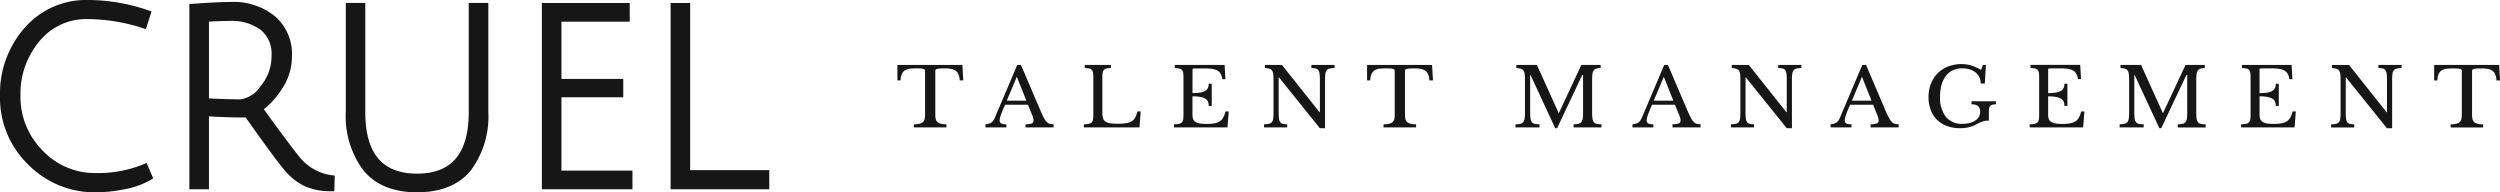 <svg xmlns="http://www.w3.org/2000/svg" width="312" height="24" viewBox="0 0 312 24"><path d="M-215.175-16.685h-.44a2.454,2.454,0,0,0-.15-.729,1.058,1.058,0,0,0-.338-.461,1.377,1.377,0,0,0-.553-.238,3.868,3.868,0,0,0-.795-.071q-.4,0-.639.015a1.651,1.651,0,0,0-.371.056.311.311,0,0,0-.166.1.258.258,0,0,0-.038.147v5.418a2.778,2.778,0,0,0,.048.557.74.74,0,0,0,.193.38.923.923,0,0,0,.419.223,3.06,3.06,0,0,0,.725.086v.385h-4.06v-.385a3.136,3.136,0,0,0,.73-.086.926.926,0,0,0,.424-.223.74.74,0,0,0,.193-.38,2.781,2.781,0,0,0,.048-.557v-5.418a.258.258,0,0,0-.038-.147.3.3,0,0,0-.15-.1,1.253,1.253,0,0,0-.317-.056q-.2-.015-.548-.015-.419,0-.779.03a1.529,1.529,0,0,0-.623.177,1.075,1.075,0,0,0-.424.451,1.9,1.9,0,0,0-.172.841h-.4v-1.934h8.11Zm8.077,3.038h-2.868q-.183.415-.311.734t-.209.552a3.094,3.094,0,0,0-.113.395,1.41,1.41,0,0,0-.032.263.405.405,0,0,0,.193.39,1.424,1.424,0,0,0,.644.106v.385h-2.61v-.385a2.816,2.816,0,0,0,.424-.081,1.077,1.077,0,0,0,.311-.142.913.913,0,0,0,.236-.238,2.3,2.3,0,0,0,.2-.359l2.793-6.592h.462l2.438,5.711q.247.567.43.906a2.224,2.224,0,0,0,.355.511.805.805,0,0,0,.371.223,1.959,1.959,0,0,0,.478.051v.395h-3.5v-.395a2.065,2.065,0,0,0,.784-.1.345.345,0,0,0,.215-.334,1.516,1.516,0,0,0-.011-.187,1.424,1.424,0,0,0-.038-.187,2.3,2.3,0,0,0-.075-.228q-.048-.127-.124-.3Zm-2.653-.506h2.449l-1.192-2.987Zm16.563,3.332h-6.939v-.385a3.359,3.359,0,0,0,.607-.061.746.746,0,0,0,.36-.172.619.619,0,0,0,.172-.344,3.149,3.149,0,0,0,.043-.577v-4.719a3.492,3.492,0,0,0-.038-.572.679.679,0,0,0-.15-.344.587.587,0,0,0-.328-.172,3.888,3.888,0,0,0-.559-.066v-.385h3.265v.385a2.788,2.788,0,0,0-.553.061.593.593,0,0,0-.322.182.728.728,0,0,0-.15.365,4.039,4.039,0,0,0-.038.618v4.365a2.2,2.2,0,0,0,.091.694.787.787,0,0,0,.312.415,1.443,1.443,0,0,0,.585.2,6.31,6.31,0,0,0,.924.056,6.8,6.8,0,0,0,1.031-.066,2,2,0,0,0,.7-.233,1.214,1.214,0,0,0,.451-.466,3.185,3.185,0,0,0,.285-.775h.408Zm6.617-4.284a6.013,6.013,0,0,0,.972-.066,1.752,1.752,0,0,0,.623-.208.831.831,0,0,0,.333-.365,1.255,1.255,0,0,0,.1-.527h.376V-13.5h-.376a1.384,1.384,0,0,0-.091-.527.793.793,0,0,0-.322-.37,1.808,1.808,0,0,0-.623-.223,5.37,5.37,0,0,0-.994-.076v2.289a1.518,1.518,0,0,0,.086.552.743.743,0,0,0,.3.354,1.427,1.427,0,0,0,.553.192,5.429,5.429,0,0,0,.849.056,5.245,5.245,0,0,0,.967-.076,1.763,1.763,0,0,0,.666-.258,1.338,1.338,0,0,0,.43-.481,3.113,3.113,0,0,0,.269-.744h.408l-.161,1.995h-6.67v-.385a3.36,3.36,0,0,0,.607-.061.746.746,0,0,0,.36-.172.619.619,0,0,0,.172-.344,3.149,3.149,0,0,0,.043-.577v-4.719a3.492,3.492,0,0,0-.038-.572.68.68,0,0,0-.15-.344.587.587,0,0,0-.328-.172,3.888,3.888,0,0,0-.559-.066v-.385h6.208l.1,1.782h-.376a2,2,0,0,0-.209-.663,1.1,1.1,0,0,0-.4-.41,1.767,1.767,0,0,0-.639-.213,6.135,6.135,0,0,0-.934-.061h-1.364q-.183,0-.183.172Zm15.9,4.385-5.1-6.339h-.043v4.324a6.638,6.638,0,0,0,.038.8,1.025,1.025,0,0,0,.15.456.528.528,0,0,0,.322.213,2.789,2.789,0,0,0,.553.061v.385h-2.889v-.385a3.025,3.025,0,0,0,.607-.066.658.658,0,0,0,.36-.208.856.856,0,0,0,.172-.43,5.2,5.2,0,0,0,.043-.754v-4.111a5.424,5.424,0,0,0-.038-.7,1,1,0,0,0-.15-.441.6.6,0,0,0-.328-.228,2.449,2.449,0,0,0-.559-.086v-.385h2.127l4.694,5.9h.043V-16.7a6.66,6.66,0,0,0-.038-.795,1.033,1.033,0,0,0-.15-.461.528.528,0,0,0-.322-.213,2.788,2.788,0,0,0-.553-.061v-.385h2.889v.385a3.026,3.026,0,0,0-.607.066.658.658,0,0,0-.36.208.863.863,0,0,0-.172.435,5.214,5.214,0,0,0-.043.749v6.056Zm14.114-5.965H-157a2.455,2.455,0,0,0-.15-.729,1.058,1.058,0,0,0-.338-.461,1.377,1.377,0,0,0-.553-.238,3.868,3.868,0,0,0-.795-.071q-.4,0-.639.015a1.65,1.65,0,0,0-.371.056.311.311,0,0,0-.166.1.258.258,0,0,0-.038.147v5.418a2.779,2.779,0,0,0,.048.557.74.74,0,0,0,.193.38.923.923,0,0,0,.419.223,3.06,3.06,0,0,0,.725.086v.385h-4.06v-.385a3.136,3.136,0,0,0,.73-.086.926.926,0,0,0,.424-.223.74.74,0,0,0,.193-.38,2.779,2.779,0,0,0,.048-.557v-5.418a.258.258,0,0,0-.038-.147.3.3,0,0,0-.15-.1,1.253,1.253,0,0,0-.317-.056q-.2-.015-.548-.015-.419,0-.779.03a1.529,1.529,0,0,0-.623.177,1.075,1.075,0,0,0-.424.451,1.9,1.9,0,0,0-.172.841h-.4v-1.934h8.11Zm15.725,4.051,2.793-5.985h2.406v.385a1.95,1.95,0,0,0-.553.081.611.611,0,0,0-.322.238,1.064,1.064,0,0,0-.15.461,6.1,6.1,0,0,0-.038.749v3.97a5.815,5.815,0,0,0,.043.8.98.98,0,0,0,.166.456.584.584,0,0,0,.354.213,3.359,3.359,0,0,0,.607.061v.385h-3.48v-.385a3.025,3.025,0,0,0,.607-.066.658.658,0,0,0,.36-.208.856.856,0,0,0,.172-.43,5.2,5.2,0,0,0,.043-.754v-4.7h-.107l-3.136,6.643h-.236l-3.083-6.643h-.043v4.628a5.81,5.81,0,0,0,.043.8.98.98,0,0,0,.166.456.585.585,0,0,0,.354.213,3.359,3.359,0,0,0,.607.061v.385h-3v-.385a3.025,3.025,0,0,0,.607-.066.658.658,0,0,0,.36-.208.856.856,0,0,0,.172-.43,5.2,5.2,0,0,0,.043-.754v-4.111a5.421,5.421,0,0,0-.038-.7,1,1,0,0,0-.15-.441.6.6,0,0,0-.328-.228,2.449,2.449,0,0,0-.559-.086v-.385h2.567l2.707,5.985Zm14.479-1.013h-2.868q-.183.415-.311.734t-.209.552a3.09,3.09,0,0,0-.113.395,1.412,1.412,0,0,0-.032.263.405.405,0,0,0,.193.39,1.424,1.424,0,0,0,.644.106v.385h-2.61v-.385a2.816,2.816,0,0,0,.424-.081,1.077,1.077,0,0,0,.311-.142.913.913,0,0,0,.236-.238,2.3,2.3,0,0,0,.2-.359l2.793-6.592h.462l2.438,5.711q.247.567.43.906a2.224,2.224,0,0,0,.354.511.805.805,0,0,0,.371.223,1.959,1.959,0,0,0,.478.051v.395h-3.5v-.395a2.065,2.065,0,0,0,.784-.1.345.345,0,0,0,.215-.334,1.522,1.522,0,0,0-.011-.187,1.43,1.43,0,0,0-.038-.187,2.307,2.307,0,0,0-.075-.228q-.048-.127-.124-.3Zm-2.653-.506h2.449l-1.192-2.987Zm16.6,3.433-5.1-6.339h-.043v4.324a6.636,6.636,0,0,0,.038.8,1.025,1.025,0,0,0,.15.456.528.528,0,0,0,.322.213,2.788,2.788,0,0,0,.553.061v.385h-2.889v-.385a3.025,3.025,0,0,0,.607-.066.658.658,0,0,0,.36-.208.856.856,0,0,0,.172-.43,5.2,5.2,0,0,0,.043-.754v-4.111a5.422,5.422,0,0,0-.038-.7,1,1,0,0,0-.15-.441.6.6,0,0,0-.328-.228,2.449,2.449,0,0,0-.559-.086v-.385h2.127l4.694,5.9h.043V-16.7a6.657,6.657,0,0,0-.038-.795,1.033,1.033,0,0,0-.15-.461.528.528,0,0,0-.322-.213,2.788,2.788,0,0,0-.553-.061v-.385h2.889v.385a3.026,3.026,0,0,0-.607.066.658.658,0,0,0-.36.208.863.863,0,0,0-.172.435,5.212,5.212,0,0,0-.043.749v6.056Zm10.784-2.927H-104.5q-.183.415-.312.734t-.209.552a3.1,3.1,0,0,0-.113.395,1.412,1.412,0,0,0-.032.263.405.405,0,0,0,.193.39,1.424,1.424,0,0,0,.644.106v.385h-2.61v-.385a2.816,2.816,0,0,0,.424-.081,1.077,1.077,0,0,0,.311-.142.913.913,0,0,0,.236-.238,2.3,2.3,0,0,0,.2-.359l2.793-6.592h.462l2.438,5.711q.247.567.43.906a2.223,2.223,0,0,0,.354.511.805.805,0,0,0,.371.223,1.959,1.959,0,0,0,.478.051v.395h-3.5v-.395a2.065,2.065,0,0,0,.784-.1.345.345,0,0,0,.215-.334,1.517,1.517,0,0,0-.011-.187,1.425,1.425,0,0,0-.038-.187,2.3,2.3,0,0,0-.075-.228q-.048-.127-.124-.3Zm-2.653-.506h2.449l-1.192-2.987ZM-90.76-10.72a4.661,4.661,0,0,1-1.643-.273,3.544,3.544,0,0,1-1.246-.775,3.327,3.327,0,0,1-.789-1.22,4.463,4.463,0,0,1-.274-1.6,4.529,4.529,0,0,1,.3-1.681,3.835,3.835,0,0,1,.843-1.306,3.737,3.737,0,0,1,1.3-.846,4.514,4.514,0,0,1,1.67-.3,4.172,4.172,0,0,1,1.214.172,5.951,5.951,0,0,1,1.235.557l.226-.628h.376l-.14,2.329H-88.2a1.743,1.743,0,0,0-.2-.856,1.786,1.786,0,0,0-.521-.592,2.236,2.236,0,0,0-.736-.344,3.228,3.228,0,0,0-.843-.111,2.714,2.714,0,0,0-1.171.243,2.368,2.368,0,0,0-.87.7,3.244,3.244,0,0,0-.542,1.114,5.423,5.423,0,0,0-.188,1.489,3.854,3.854,0,0,0,.72,2.506,2.542,2.542,0,0,0,2.084.876,3.369,3.369,0,0,0,.924-.116,2.328,2.328,0,0,0,.693-.314,1.385,1.385,0,0,0,.43-.456,1.091,1.091,0,0,0,.145-.542,1,1,0,0,0-.252-.795,1.3,1.3,0,0,0-.822-.208v-.385h3.05v.385a1.913,1.913,0,0,0-.43.041.541.541,0,0,0-.274.147.567.567,0,0,0-.14.278,2.1,2.1,0,0,0-.038.435v1.134q-.2,0-.371.015a1.741,1.741,0,0,0-.349.071,3.753,3.753,0,0,0-.4.152q-.22.1-.521.258a3.7,3.7,0,0,1-.865.324A4.425,4.425,0,0,1-90.76-10.72ZM-79.783-15.1a6.013,6.013,0,0,0,.972-.066,1.752,1.752,0,0,0,.623-.208.832.832,0,0,0,.333-.365,1.255,1.255,0,0,0,.1-.527h.376V-13.5h-.376a1.384,1.384,0,0,0-.091-.527.793.793,0,0,0-.322-.37,1.807,1.807,0,0,0-.623-.223,5.37,5.37,0,0,0-.994-.076v2.289a1.517,1.517,0,0,0,.086.552.743.743,0,0,0,.3.354,1.427,1.427,0,0,0,.553.192,5.429,5.429,0,0,0,.849.056,5.245,5.245,0,0,0,.967-.076,1.763,1.763,0,0,0,.666-.258,1.339,1.339,0,0,0,.43-.481,3.115,3.115,0,0,0,.269-.744h.408l-.161,1.995h-6.67v-.385a3.359,3.359,0,0,0,.607-.061.746.746,0,0,0,.36-.172.619.619,0,0,0,.172-.344,3.152,3.152,0,0,0,.043-.577v-4.719a3.5,3.5,0,0,0-.038-.572A.68.68,0,0,0-81.1-18a.587.587,0,0,0-.328-.172,3.888,3.888,0,0,0-.559-.066v-.385h6.208l.1,1.782h-.376a2,2,0,0,0-.209-.663,1.1,1.1,0,0,0-.4-.41,1.767,1.767,0,0,0-.639-.213,6.135,6.135,0,0,0-.934-.061H-79.6q-.183,0-.183.172Zm14.35,2.471,2.793-5.985h2.406v.385a1.95,1.95,0,0,0-.553.081.612.612,0,0,0-.322.238,1.064,1.064,0,0,0-.15.461,6.1,6.1,0,0,0-.038.749v3.97a5.816,5.816,0,0,0,.043.8.98.98,0,0,0,.167.456.584.584,0,0,0,.354.213,3.36,3.36,0,0,0,.607.061v.385h-3.48v-.385A3.025,3.025,0,0,0-63-11.272a.658.658,0,0,0,.36-.208.856.856,0,0,0,.172-.43,5.194,5.194,0,0,0,.043-.754v-4.7h-.107l-3.136,6.643h-.236l-3.083-6.643h-.043v4.628a5.816,5.816,0,0,0,.043.8.98.98,0,0,0,.166.456.584.584,0,0,0,.354.213,3.359,3.359,0,0,0,.607.061v.385h-3v-.385a3.025,3.025,0,0,0,.607-.066.658.658,0,0,0,.36-.208.856.856,0,0,0,.172-.43,5.194,5.194,0,0,0,.043-.754v-4.111a5.421,5.421,0,0,0-.038-.7,1,1,0,0,0-.15-.441.6.6,0,0,0-.328-.228,2.449,2.449,0,0,0-.559-.086v-.385h2.567l2.707,5.985ZM-53.4-15.1a6.013,6.013,0,0,0,.972-.066,1.752,1.752,0,0,0,.623-.208.832.832,0,0,0,.333-.365,1.255,1.255,0,0,0,.1-.527H-51V-13.5h-.376a1.384,1.384,0,0,0-.091-.527.793.793,0,0,0-.322-.37,1.807,1.807,0,0,0-.623-.223A5.37,5.37,0,0,0-53.4-14.7v2.289a1.518,1.518,0,0,0,.086.552.743.743,0,0,0,.3.354,1.427,1.427,0,0,0,.553.192,5.43,5.43,0,0,0,.849.056,5.245,5.245,0,0,0,.967-.076,1.763,1.763,0,0,0,.666-.258,1.338,1.338,0,0,0,.43-.481,3.115,3.115,0,0,0,.269-.744h.408l-.161,1.995h-6.67v-.385a3.359,3.359,0,0,0,.607-.061.746.746,0,0,0,.36-.172.619.619,0,0,0,.172-.344,3.149,3.149,0,0,0,.043-.577v-4.719a3.5,3.5,0,0,0-.038-.572.68.68,0,0,0-.15-.344.587.587,0,0,0-.328-.172,3.888,3.888,0,0,0-.559-.066v-.385H-49.4l.1,1.782h-.376a2,2,0,0,0-.209-.663,1.1,1.1,0,0,0-.4-.41,1.767,1.767,0,0,0-.639-.213,6.135,6.135,0,0,0-.934-.061H-53.22q-.183,0-.183.172Zm15.9,4.385-5.1-6.339h-.043v4.324a6.634,6.634,0,0,0,.038.8,1.025,1.025,0,0,0,.15.456.528.528,0,0,0,.322.213,2.789,2.789,0,0,0,.553.061v.385h-2.889v-.385a3.025,3.025,0,0,0,.607-.066.658.658,0,0,0,.36-.208.856.856,0,0,0,.172-.43,5.2,5.2,0,0,0,.043-.754v-4.111a5.424,5.424,0,0,0-.038-.7,1,1,0,0,0-.15-.441.6.6,0,0,0-.328-.228,2.449,2.449,0,0,0-.559-.086v-.385h2.127l4.694,5.9h.043V-16.7a6.659,6.659,0,0,0-.038-.795,1.033,1.033,0,0,0-.15-.461.528.528,0,0,0-.322-.213,2.788,2.788,0,0,0-.553-.061v-.385h2.889v.385a3.026,3.026,0,0,0-.607.066.658.658,0,0,0-.36.208.862.862,0,0,0-.172.435,5.21,5.21,0,0,0-.043.749v6.056Zm14.114-5.965h-.44a2.455,2.455,0,0,0-.15-.729,1.058,1.058,0,0,0-.338-.461,1.377,1.377,0,0,0-.553-.238,3.868,3.868,0,0,0-.795-.071q-.4,0-.639.015a1.651,1.651,0,0,0-.371.056.311.311,0,0,0-.167.1.258.258,0,0,0-.038.147v5.418a2.779,2.779,0,0,0,.048.557.74.74,0,0,0,.193.38.923.923,0,0,0,.419.223,3.06,3.06,0,0,0,.725.086v.385h-4.06v-.385a3.136,3.136,0,0,0,.73-.086.926.926,0,0,0,.424-.223.74.74,0,0,0,.193-.38,2.778,2.778,0,0,0,.048-.557v-5.418a.258.258,0,0,0-.038-.147.3.3,0,0,0-.15-.1,1.253,1.253,0,0,0-.317-.056q-.2-.015-.548-.015-.419,0-.779.03a1.529,1.529,0,0,0-.623.177,1.075,1.075,0,0,0-.424.451,1.9,1.9,0,0,0-.172.841h-.4v-1.934h8.11Z" transform="translate(335.392 26.72)" fill="#161616"/><path d="M7.783-231.795c-2.959,0-5.214-.919-6.7-2.732a11.227,11.227,0,0,1-2.206-7.3v-13.6H1.309v13.6c0,5.181,2.112,7.7,6.455,7.7s6.456-2.518,6.456-7.7v-13.6h2.443v13.6a11.265,11.265,0,0,1-2.19,7.31c-1.474,1.8-3.724,2.718-6.687,2.718Zm-40.141,0a11.6,11.6,0,0,1-8.393-3.458,11.564,11.564,0,0,1-3.528-8.55,12.409,12.409,0,0,1,3.076-8.521,10.166,10.166,0,0,1,7.9-3.472,23.278,23.278,0,0,1,7.465,1.27l.468.161-.7,2.2-.466-.146a22.8,22.8,0,0,0-6.763-1.1,7.522,7.522,0,0,0-6.052,2.752,10.174,10.174,0,0,0-2.372,6.808,9.468,9.468,0,0,0,2.754,6.836,8.937,8.937,0,0,0,6.605,2.816,14.951,14.951,0,0,0,5.927-1.069l.449-.195.832,1.927-.385.23a10.144,10.144,0,0,1-3.138,1.12,18.225,18.225,0,0,1-3.681.39Zm29.306-.139a7.829,7.829,0,0,1-3.179-.614,7.537,7.537,0,0,1-2.339-1.783c-.692-.751-2.344-2.979-5.042-6.8-1.655,0-3.2-.053-4.589-.144v9.1h-2.445v-23.116l.461-.034c1.91-.141,3.53-.218,4.816-.228a8.168,8.168,0,0,1,5.36,1.752,6.17,6.17,0,0,1,2.164,5.011,7.271,7.271,0,0,1-1.222,4.054,10.611,10.611,0,0,1-2.28,2.578c.683.958,1.507,2.084,2.456,3.355,1.078,1.445,1.784,2.365,2.1,2.732a6.206,6.206,0,0,0,3.839,2.134l.45.056-.055,1.957ZM-18.2-243.52c1.412.082,2.744.124,3.968.124a3.617,3.617,0,0,0,2.457-1.623,5.79,5.79,0,0,0,1.383-3.84,3.807,3.807,0,0,0-1.355-3.209,6,6,0,0,0-3.794-1.113l-.01-.511v.511c-.767,0-1.656.03-2.65.088Zm57.611,11.345v-23.246h2.444v20.859h9.87v2.388Zm-16.065,0v-23.246H34.312v2.329H25.79v7.145h7.716v2.293H25.79v9.149h8.86v2.329Z" transform="translate(44.279 255.795)" fill="#161616" fill-rule="evenodd"/></svg>
